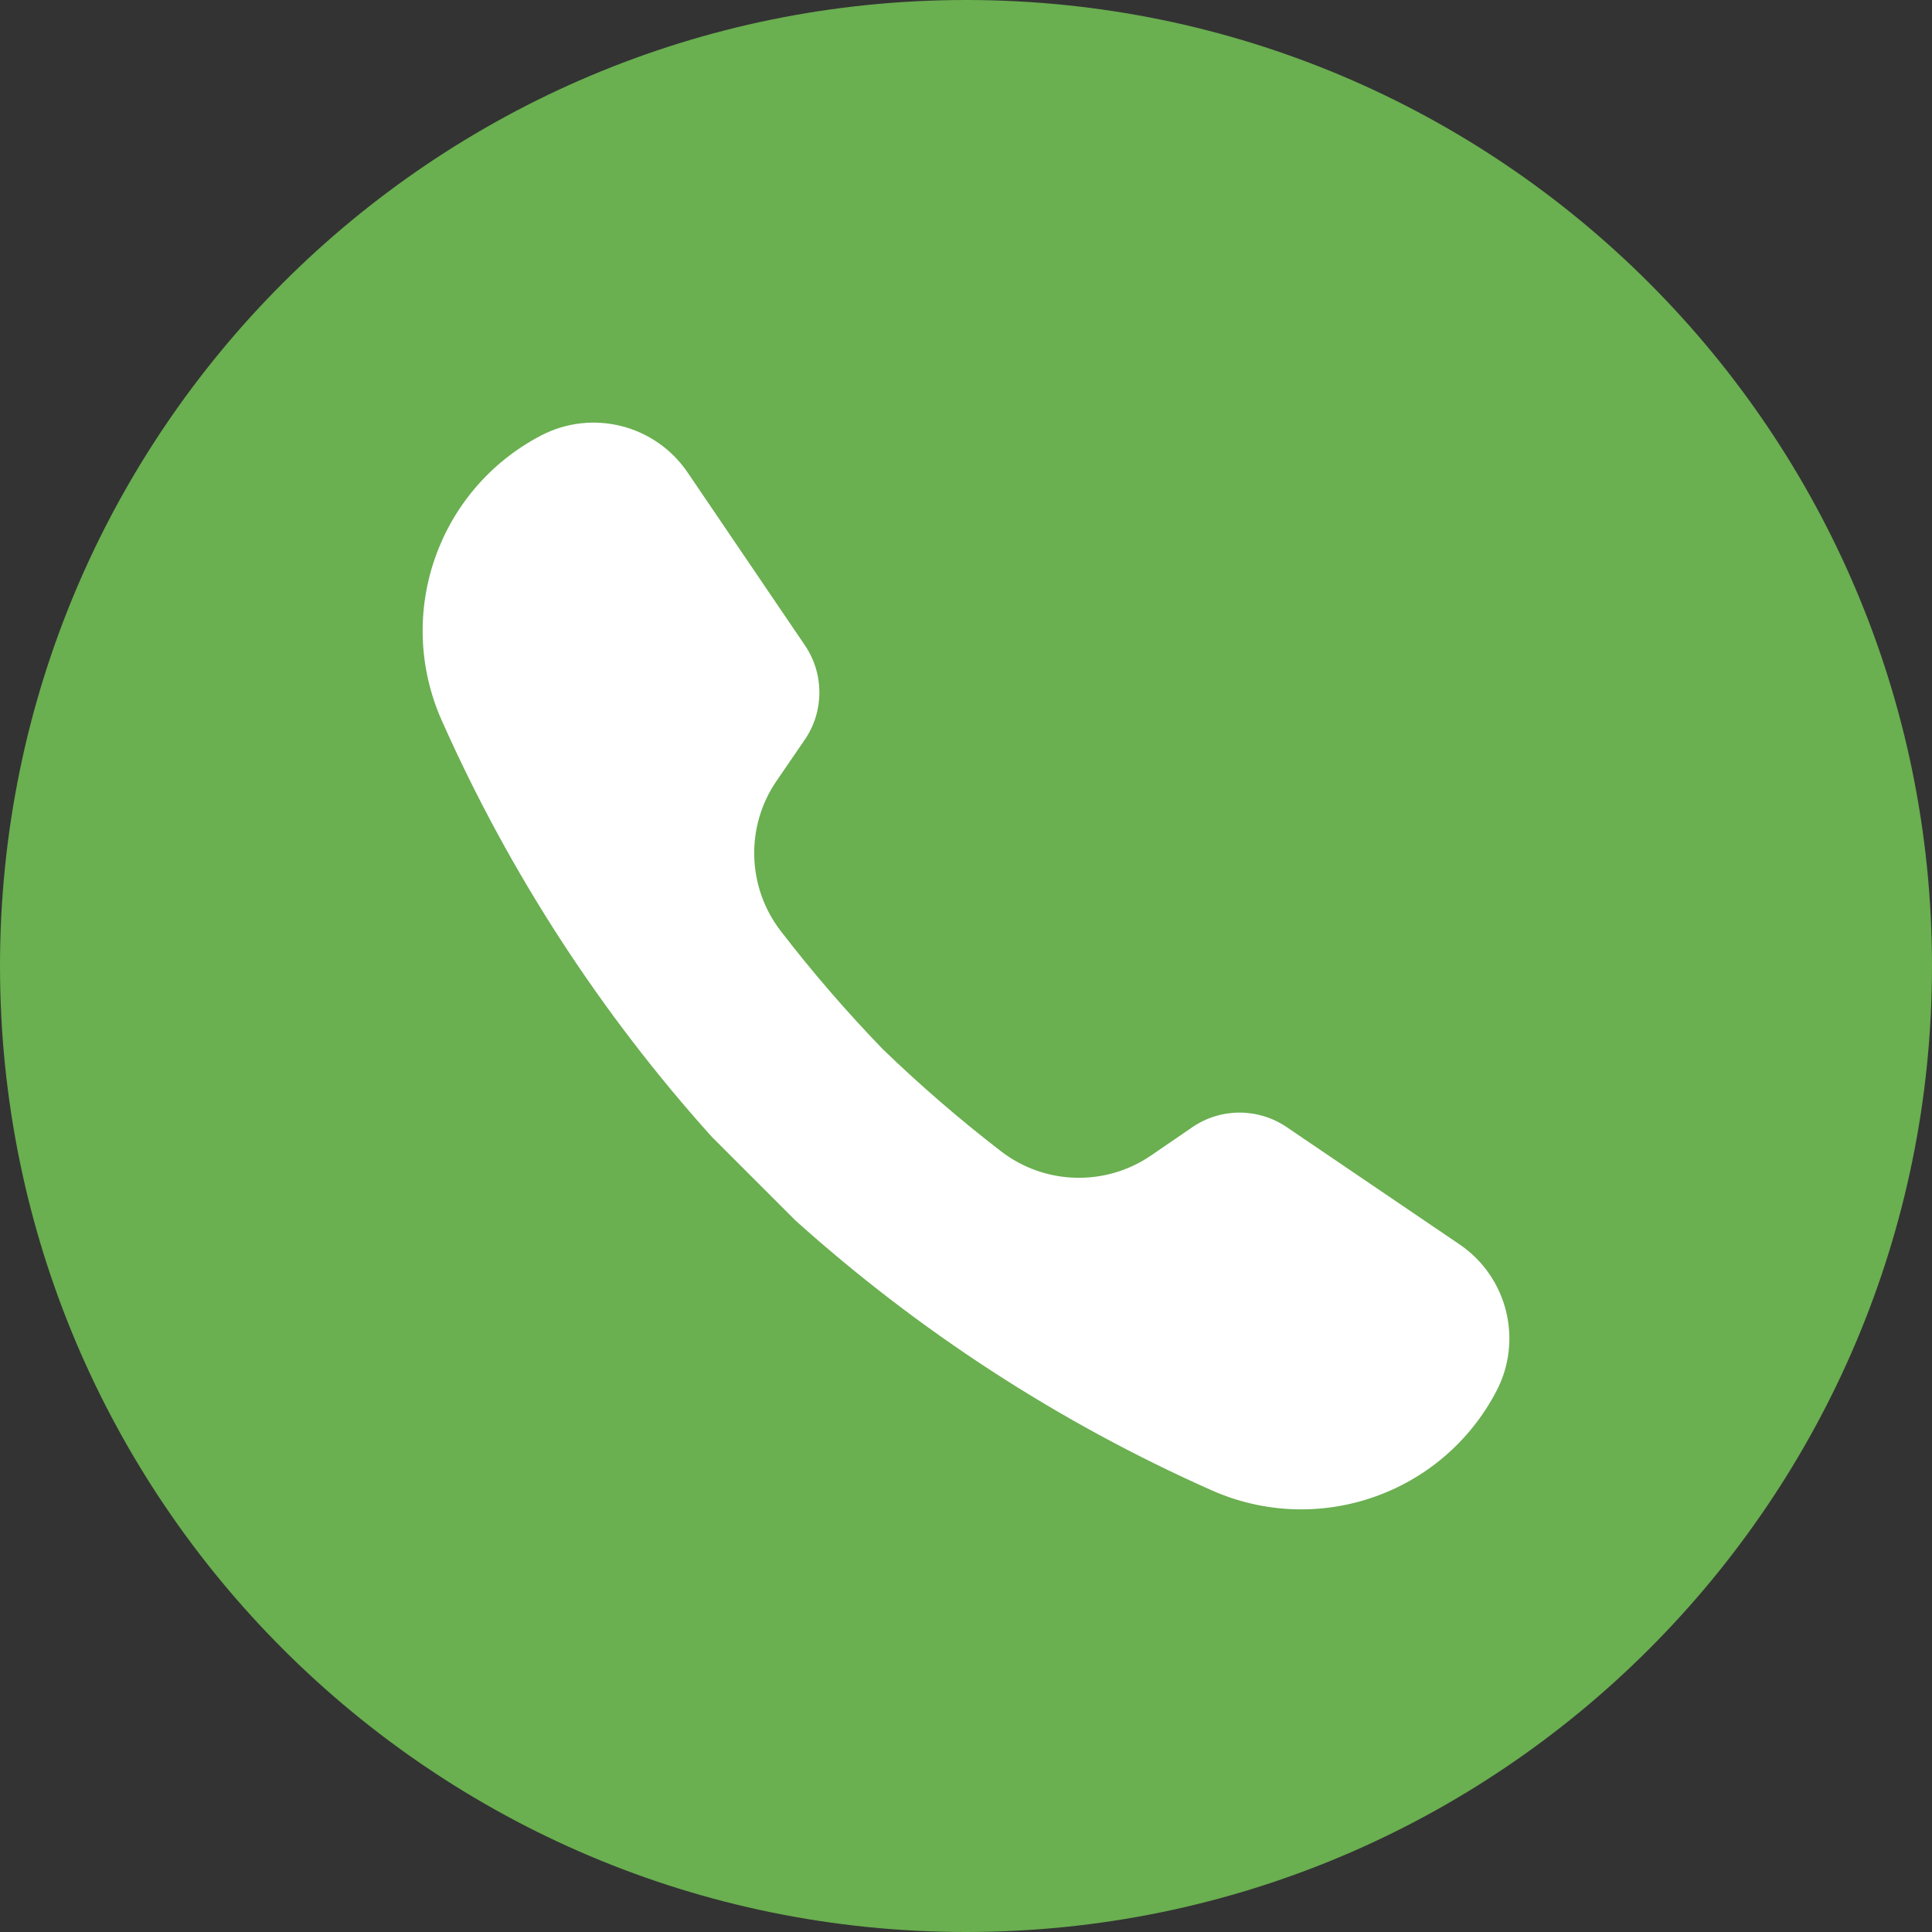 <svg width="32" height="32" viewBox="0 0 32 32" fill="none" xmlns="http://www.w3.org/2000/svg">
<rect x="0" y="0" width="32" height="32" fill="#333333" stroke="none"/>
<path d="M0 16C0 7.163 7.163 0 16 0C24.837 0 32 7.163 32 16C32 24.837 24.837 32 16 32C7.163 32 0 24.837 0 16Z" fill="#6AAF50"/>
<path d="M21.311 18.668C20.838 18.347 20.217 18.348 19.746 18.672L19.067 19.137C18.311 19.656 17.306 19.628 16.58 19.069C15.896 18.542 15.242 17.977 14.622 17.378C14.023 16.758 13.458 16.105 12.931 15.42C12.372 14.694 12.344 13.688 12.863 12.933L13.328 12.254C13.652 11.783 13.653 11.162 13.332 10.689L11.39 7.827C10.854 7.036 9.809 6.771 8.962 7.213L8.962 7.213C7.251 8.106 6.533 10.171 7.317 11.934C8.445 14.473 9.96 16.795 11.789 18.829L13.171 20.211C15.205 22.04 17.527 23.555 20.066 24.683C21.829 25.467 23.894 24.75 24.787 23.038L24.787 23.038C25.229 22.191 24.964 21.146 24.173 20.61L21.311 18.668Z" fill="white"/>
</svg>
